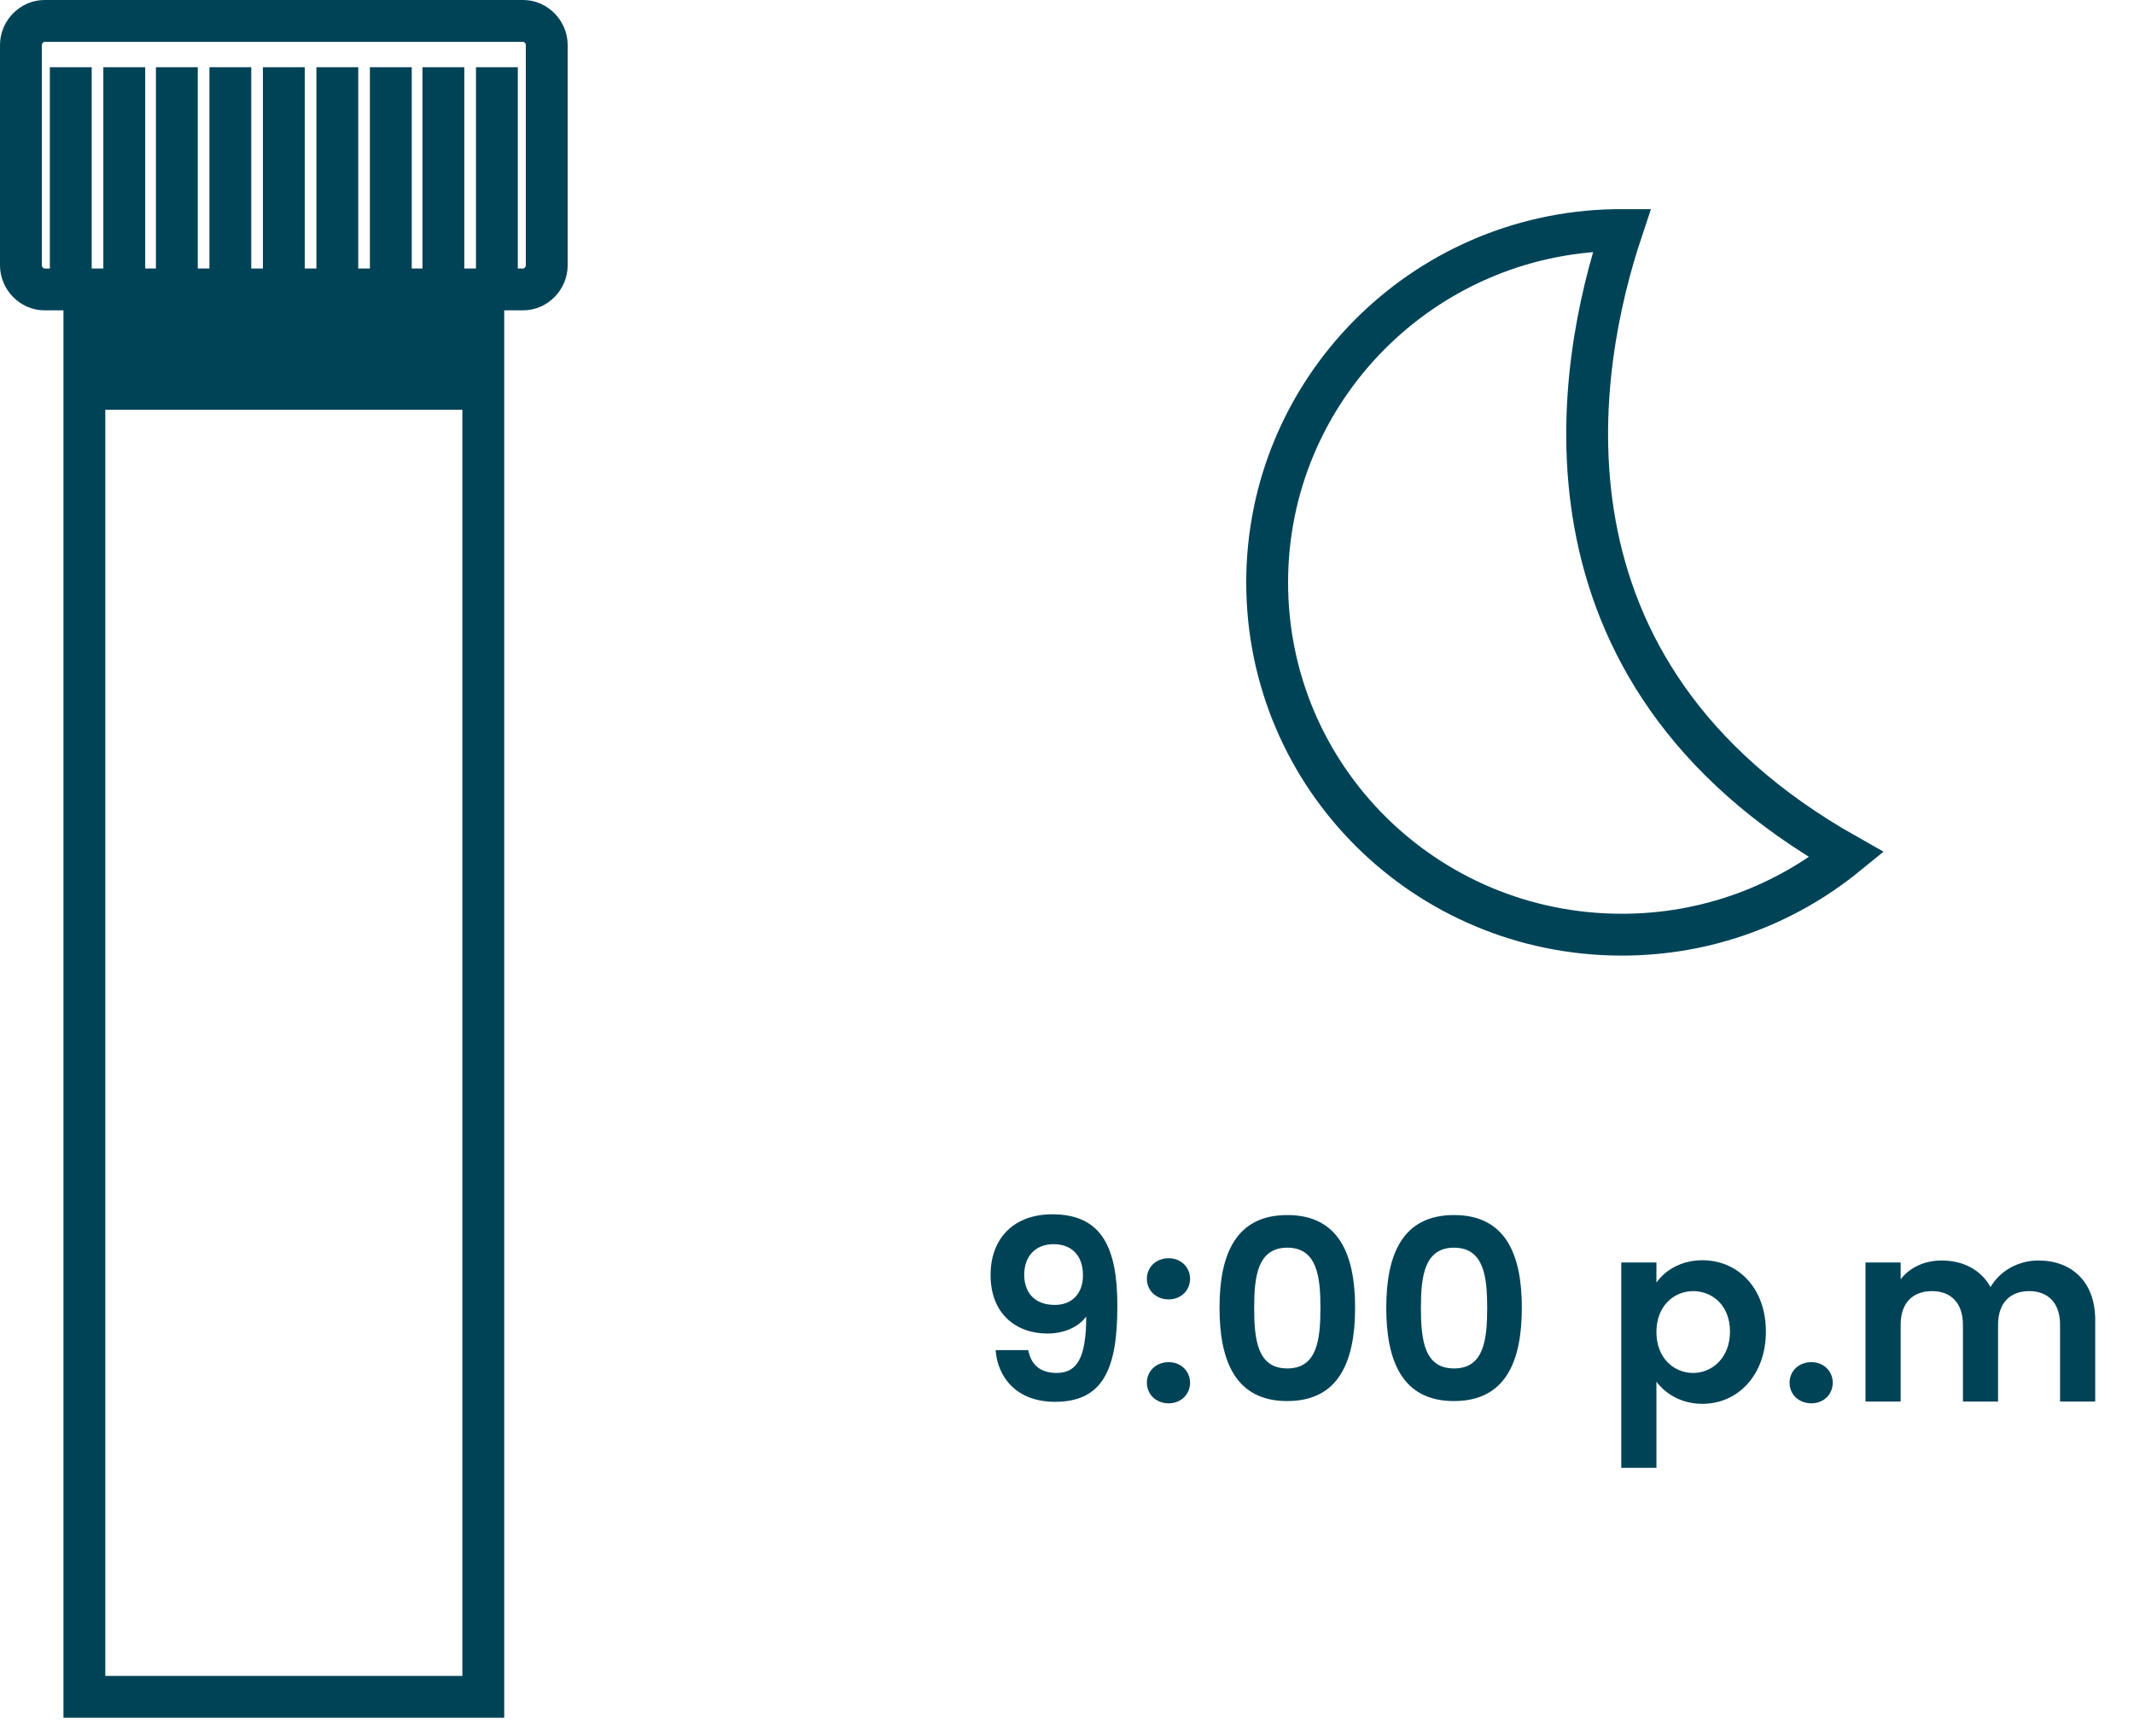 <svg width="102" height="83" viewBox="0 0 102 83" fill="none" xmlns="http://www.w3.org/2000/svg">
  <path d="M77.522 11C77.409 11 77.296 11 77.145 11C67.952 11.187 60.567 18.672 60.567 27.841C60.567 37.159 68.14 44.681 77.522 44.681C81.591 44.681 85.322 43.259 88.261 40.864C72.662 32.069 75.374 17.437 77.522 11Z" stroke="#004357" stroke-width="2" stroke-miterlimit="10"/>
  <path d="M47.587 64.54C47.683 65.824 48.571 67.012 50.431 67.012C52.747 67.012 53.407 65.404 53.407 62.428C53.407 59.656 52.675 58.048 50.299 58.048C48.451 58.048 47.347 59.2 47.347 60.952C47.347 62.8 48.559 63.748 50.071 63.748C50.839 63.748 51.547 63.448 51.919 62.932C51.919 64.9 51.487 65.632 50.503 65.632C49.723 65.632 49.279 65.236 49.147 64.54H47.587ZM50.419 62.38C49.399 62.38 48.955 61.732 48.955 60.94C48.955 60.064 49.483 59.476 50.359 59.476C51.211 59.476 51.763 60.004 51.763 60.964C51.763 61.816 51.259 62.38 50.419 62.38ZM56.882 66.1C56.882 65.548 56.45 65.116 55.862 65.116C55.25 65.116 54.818 65.548 54.818 66.1C54.818 66.652 55.25 67.084 55.862 67.084C56.45 67.084 56.882 66.652 56.882 66.1ZM56.882 61.132C56.882 60.58 56.45 60.148 55.862 60.148C55.25 60.148 54.818 60.58 54.818 61.132C54.818 61.684 55.25 62.116 55.862 62.116C56.45 62.116 56.882 61.684 56.882 61.132ZM58.29 62.512C58.29 65.068 59.058 66.976 61.53 66.976C64.002 66.976 64.77 65.068 64.77 62.512C64.77 59.98 64.002 58.084 61.53 58.084C59.058 58.084 58.29 59.98 58.29 62.512ZM63.114 62.512C63.114 64.072 62.946 65.416 61.53 65.416C60.114 65.416 59.946 64.072 59.946 62.512C59.946 61.012 60.114 59.644 61.53 59.644C62.946 59.644 63.114 61.012 63.114 62.512ZM66.26 62.512C66.26 65.068 67.028 66.976 69.5 66.976C71.972 66.976 72.74 65.068 72.74 62.512C72.74 59.98 71.972 58.084 69.5 58.084C67.028 58.084 66.26 59.98 66.26 62.512ZM71.084 62.512C71.084 64.072 70.916 65.416 69.5 65.416C68.084 65.416 67.916 64.072 67.916 62.512C67.916 61.012 68.084 59.644 69.5 59.644C70.916 59.644 71.084 61.012 71.084 62.512ZM79.173 61.312V60.352H77.493V70.168H79.173V66.052C79.581 66.592 80.325 67.108 81.369 67.108C83.073 67.108 84.405 65.728 84.405 63.652C84.405 61.576 83.073 60.244 81.369 60.244C80.337 60.244 79.569 60.748 79.173 61.312ZM82.689 63.652C82.689 64.912 81.837 65.632 80.925 65.632C80.025 65.632 79.173 64.936 79.173 63.676C79.173 62.416 80.025 61.72 80.925 61.72C81.837 61.72 82.689 62.392 82.689 63.652ZM87.601 66.1C87.601 65.548 87.169 65.116 86.581 65.116C85.969 65.116 85.537 65.548 85.537 66.1C85.537 66.652 85.969 67.084 86.581 67.084C87.169 67.084 87.601 66.652 87.601 66.1ZM98.466 67H100.146V63.1C100.146 61.264 99.019 60.256 97.422 60.256C96.451 60.256 95.575 60.772 95.142 61.528C94.686 60.7 93.835 60.256 92.802 60.256C91.975 60.256 91.266 60.604 90.847 61.156V60.352H89.166V67H90.847V63.328C90.847 62.272 91.434 61.72 92.347 61.72C93.234 61.72 93.823 62.272 93.823 63.328V67H95.502V63.328C95.502 62.272 96.091 61.72 96.99 61.72C97.879 61.72 98.466 62.272 98.466 63.328V67Z" fill="#004357"/>
  <path d="M23.1 14.279H4.033V81.115H23.1V14.279Z" stroke="#004357" stroke-width="2" stroke-miterlimit="10"/>
  <path d="M25.007 13.836H2.127C1.52 13.836 1 13.305 1 12.685V2.151C1 1.531 1.52 1 2.127 1H25.007C25.613 1 26.133 1.531 26.133 2.151V12.685C26.133 13.305 25.613 13.836 25.007 13.836Z" stroke="#004357" stroke-width="2" stroke-miterlimit="10"/>
  <path d="M3.383 3.213V13.836" stroke="#004357" stroke-width="2" stroke-miterlimit="10"/>
  <path d="M5.94 3.213V13.836" stroke="#004357" stroke-width="2" stroke-miterlimit="10"/>
  <path d="M8.453 3.213V13.836" stroke="#004357" stroke-width="2" stroke-miterlimit="10"/>
  <path d="M11.01 3.213V13.836" stroke="#004357" stroke-width="2" stroke-miterlimit="10"/>
  <path d="M13.567 3.213V13.836" stroke="#004357" stroke-width="2" stroke-miterlimit="10"/>
  <path d="M16.123 3.213V13.836" stroke="#004357" stroke-width="2" stroke-miterlimit="10"/>
  <path d="M18.68 3.213V13.836" stroke="#004357" stroke-width="2" stroke-miterlimit="10"/>
  <path d="M21.193 3.213V13.836" stroke="#004357" stroke-width="2" stroke-miterlimit="10"/>
  <path d="M23.75 3.213V13.836" stroke="#004357" stroke-width="2" stroke-miterlimit="10"/>
  <path d="M22.883 13.836H4.25V19.59H22.883V13.836Z" fill="#004357"/>
</svg>
